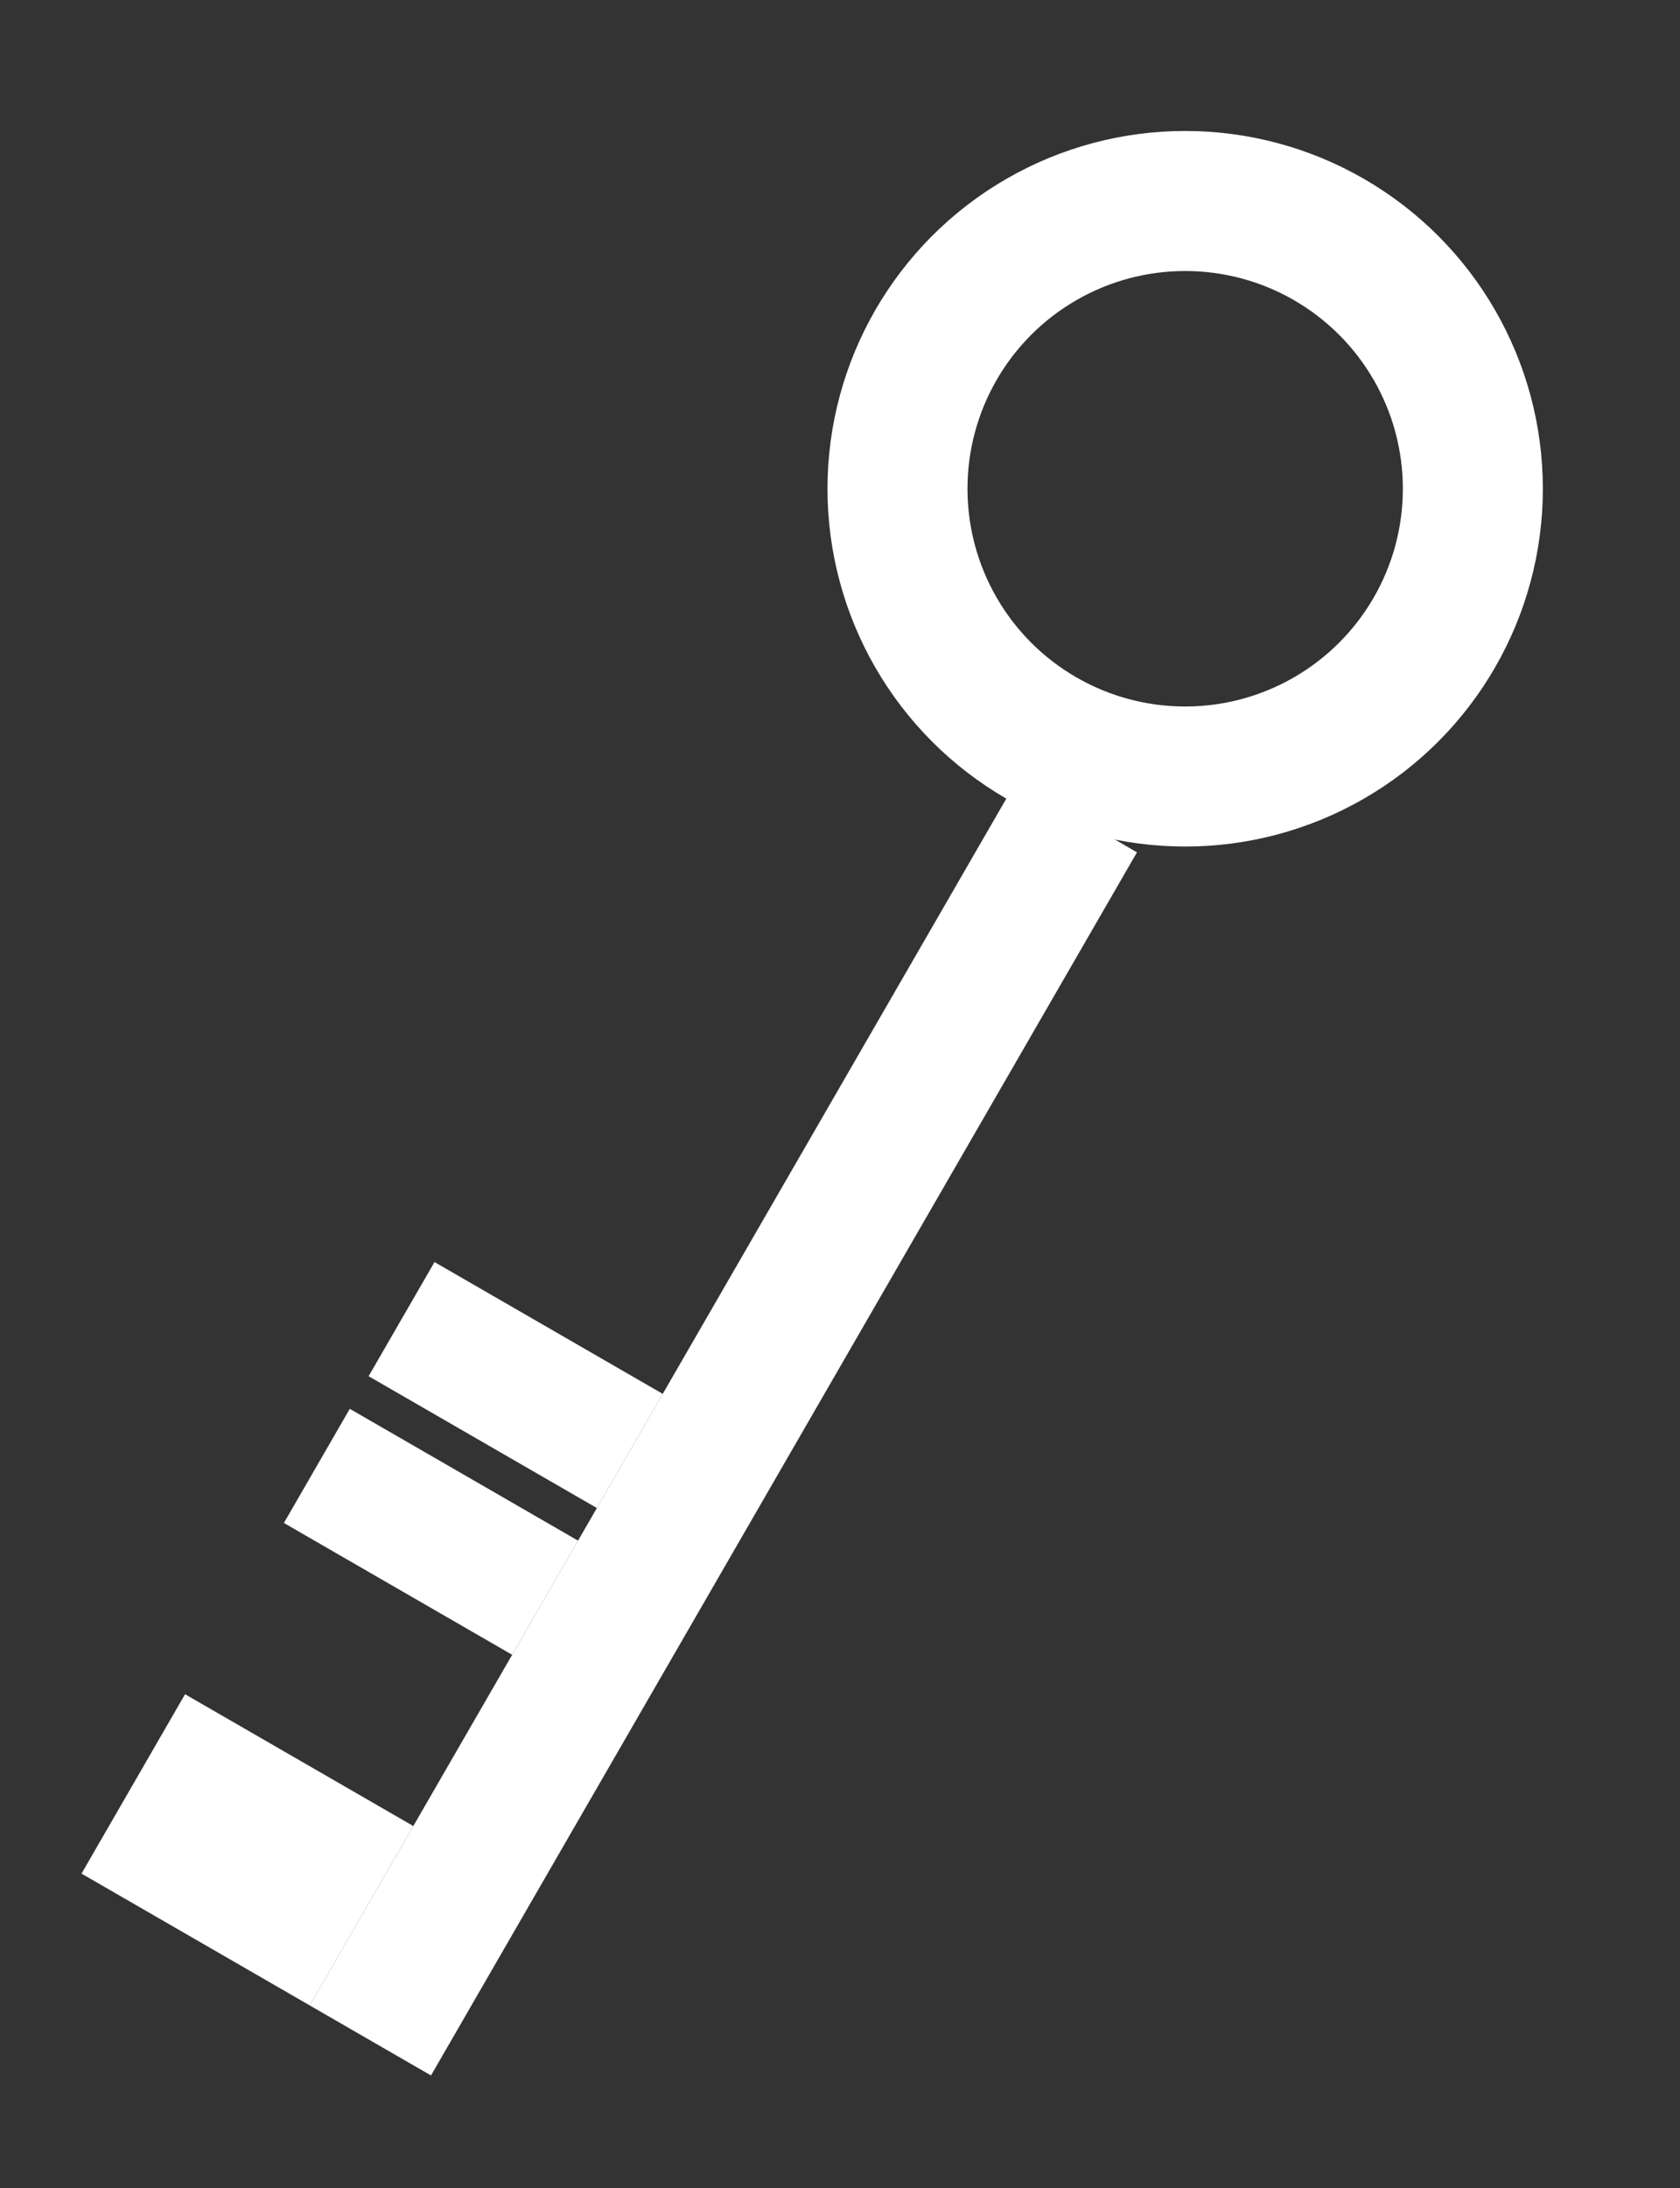<svg width="96" height="125" viewBox="0 0 96 125" fill="none" xmlns="http://www.w3.org/2000/svg">
<rect x="0" y="0" width="96" height="125" fill="#333333" stroke="none"/>
<circle cx="67.724" cy="27.921" r="16.439" transform="rotate(120 67.724 27.921)" stroke="white" stroke-width="8"/>
<line x1="61.506" y1="46.69" x2="21.165" y2="116.563" stroke="white" stroke-width="8"/>
<rect x="23.618" y="104.315" width="11.833" height="15.061" transform="rotate(120 23.618 104.315)" fill="white"/>
<rect x="33.031" y="88.011" width="7.53" height="15.061" transform="rotate(120 33.031 88.011)" fill="white"/>
<rect x="37.872" y="79.627" width="7.53" height="15.061" transform="rotate(120 37.872 79.627)" fill="white"/>
</svg>
